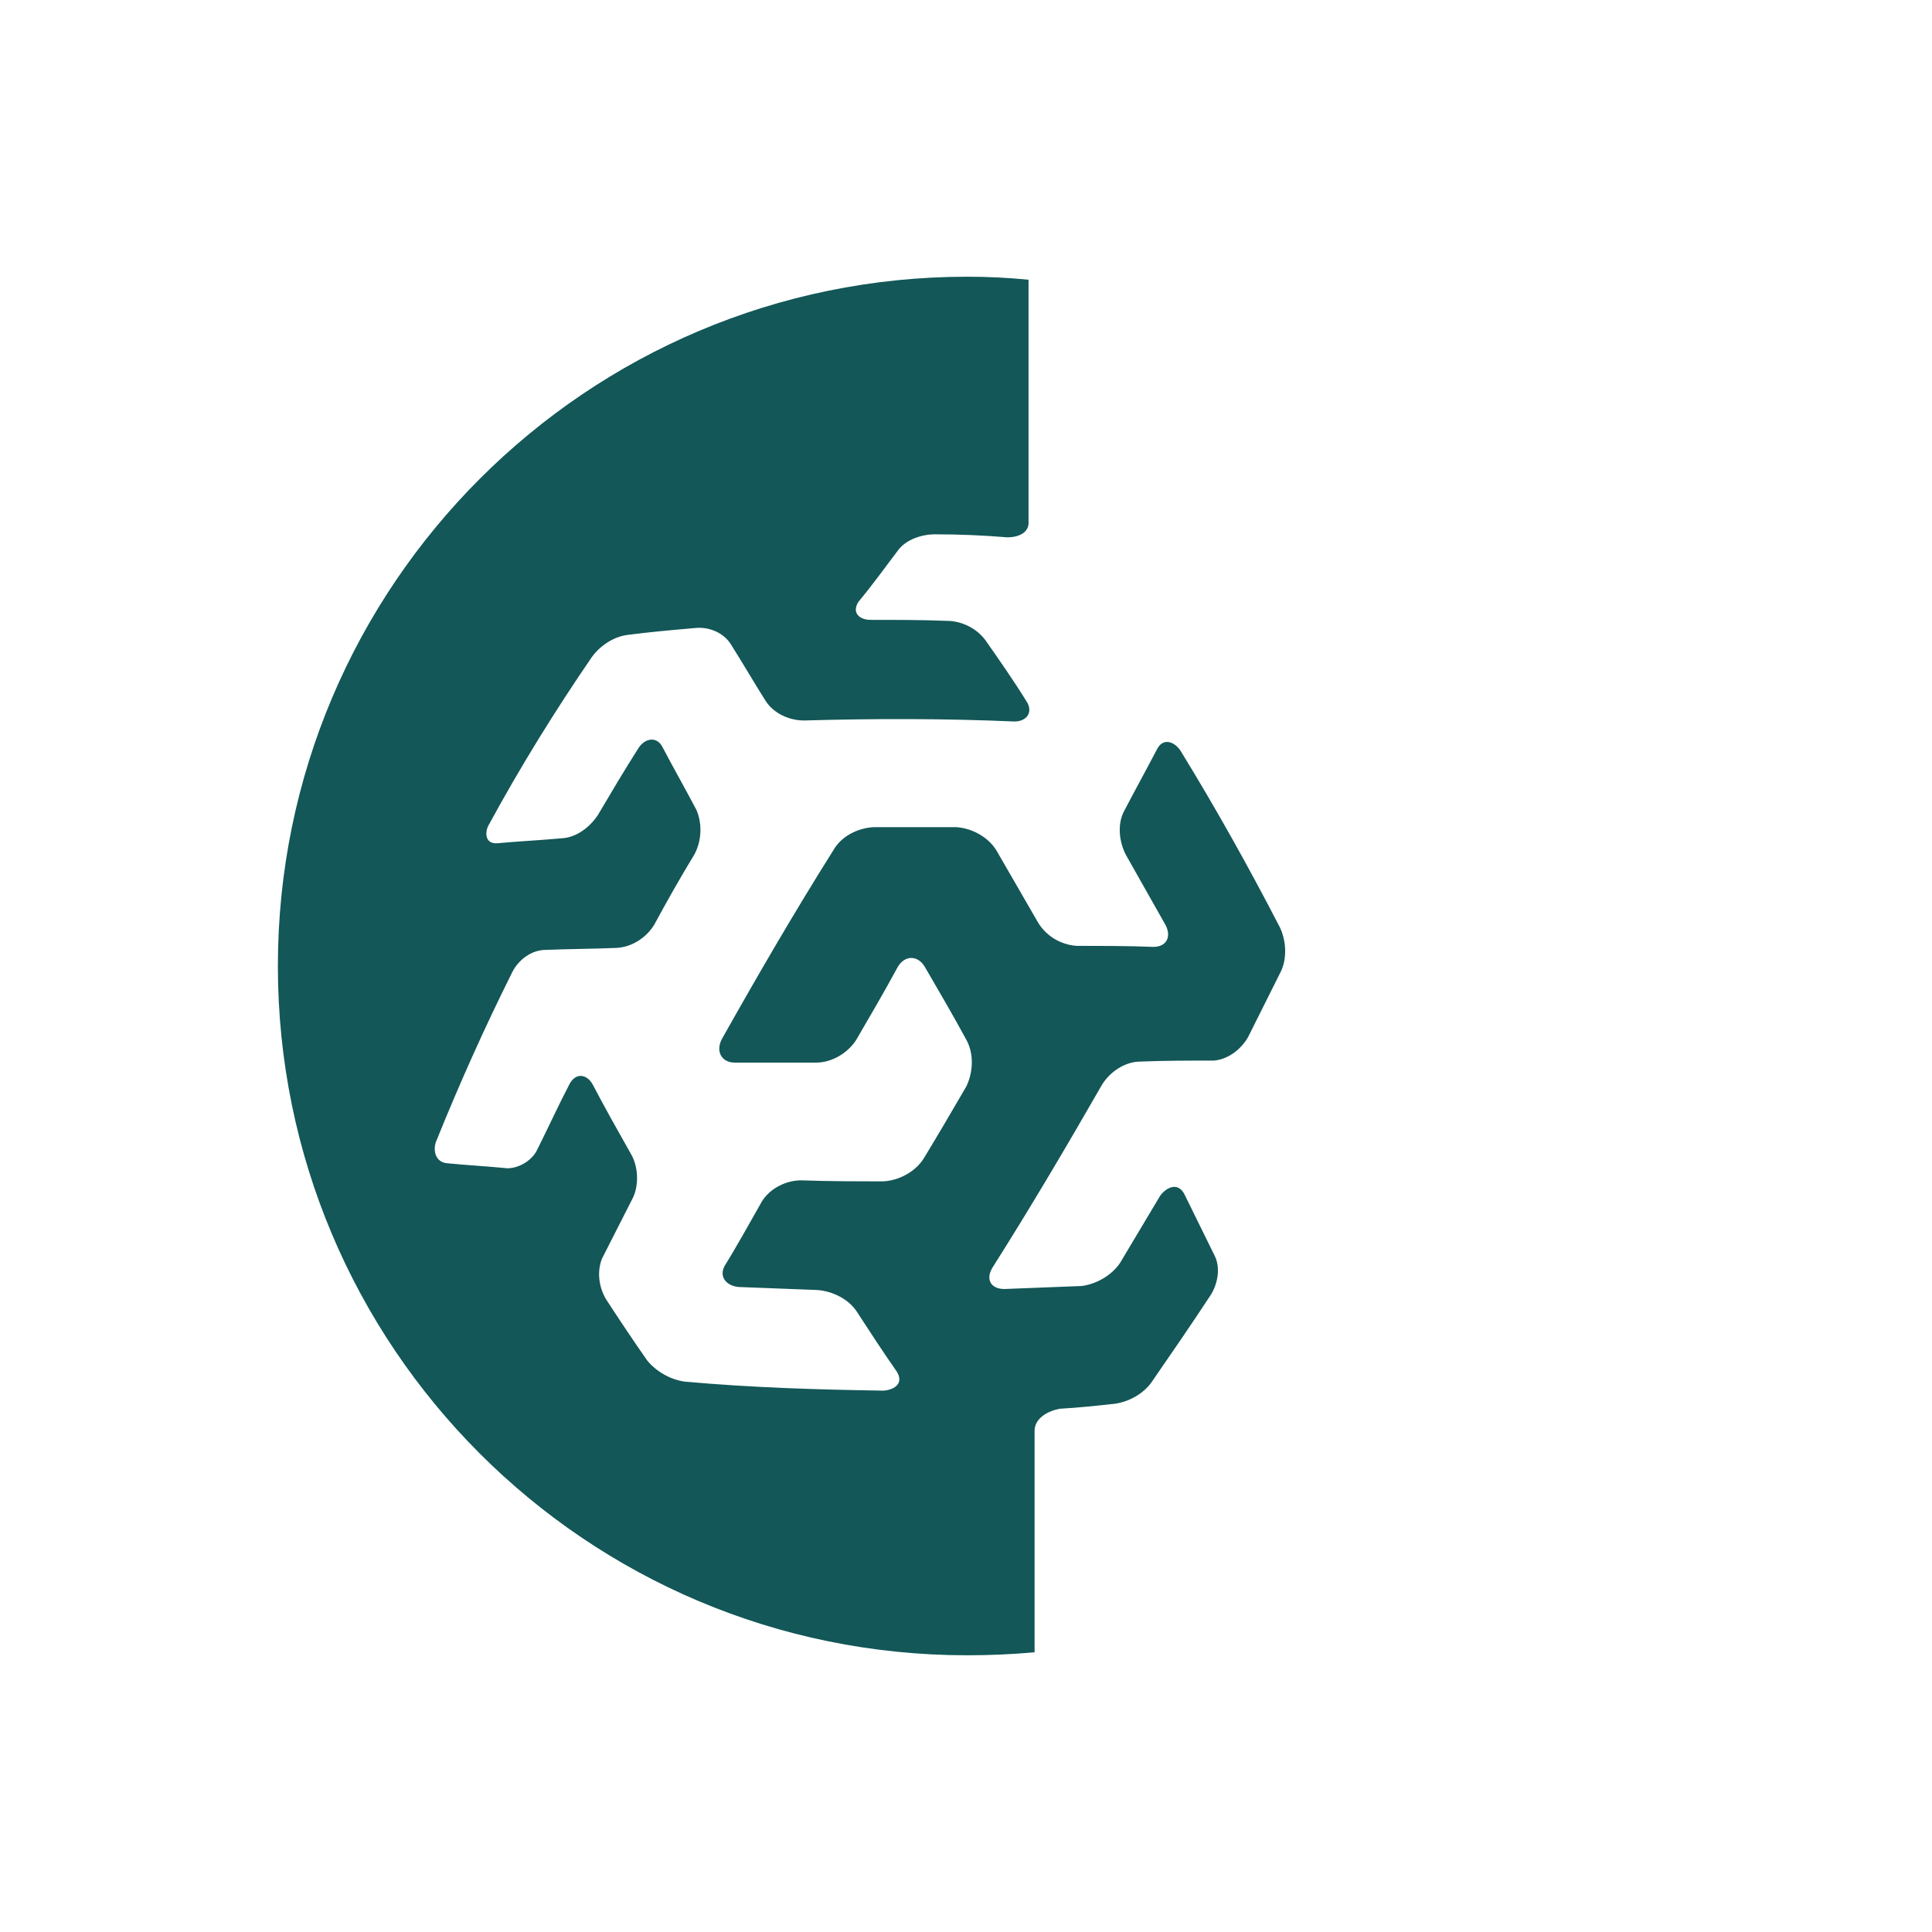 <svg xmlns="http://www.w3.org/2000/svg" id="Layer_1" viewBox="0 0 192 192" width="192" height="192"><style id="style2">.st0{fill:#135758;}</style><path id="path22" d="M89.315 54.6c.8-1 2.3-1.5 3.6-1.5 2.4 0 4.8.1 7.2.3 1 0 2.2-.4 2.1-1.6v-24c-2-.2-4-.3-6.1-.3-37.8 0-68.5 30.7-68.5 68.5s30.6 68.5 68.5 68.5c2.3 0 4.5-.1 6.7-.3v-22c0-1.3 1.4-2 2.5-2.2 1.8-.1 3.7-.3 5.5-.5 1.4-.2 2.8-1 3.6-2.1 2-2.9 4-5.8 5.9-8.7.7-1.1 1-2.7.4-3.9-1-2-2-4.1-3-6.1-.6-1.2-1.7-.8-2.4.1-1.3 2.2-2.7 4.5-4 6.7-.8 1.2-2.3 2.1-3.8 2.3-2.6.1-5.1.2-7.7.3-1.3 0-1.9-.9-1.2-2.1 3.8-6 7.4-12.1 10.9-18.2.8-1.3 2.3-2.3 3.8-2.3 2.4-.1 4.9-.1 7.3-.1 1.4-.1 2.7-1.1 3.4-2.3l3.3-6.6c.6-1.3.5-3-.1-4.3-3.1-6-6.4-11.9-9.9-17.6-.6-.9-1.7-1.3-2.3-.2-1.1 2.1-2.2 4.1-3.3 6.2-.7 1.3-.5 3.1.2 4.4l3.9 6.9c.6 1.1.2 2.2-1.2 2.2-2.5-.1-5.1-.1-7.6-.1-1.6-.1-3.1-1-3.9-2.4-1.4-2.4-2.7-4.7-4.1-7.1-.8-1.3-2.4-2.2-4-2.3h-8.2c-1.6.1-3.2.9-4 2.3-3.9 6.2-7.5 12.4-11.1 18.8-.6 1.2 0 2.3 1.3 2.3h8.1c1.6 0 3.2-1 4-2.3 1.4-2.4 2.8-4.8 4.1-7.2.7-1.2 2-1.2 2.7 0 1.4 2.4 2.8 4.8 4.1 7.2.8 1.4.7 3.3 0 4.7-1.4 2.4-2.8 4.8-4.2 7.1-.8 1.3-2.4 2.2-4 2.3-2.7 0-5.5 0-8.2-.1-1.5 0-3.1.8-3.9 2.1-1.2 2.1-2.4 4.3-3.7 6.4-.6 1.1.2 2 1.4 2.1l7.8.3c1.5.1 3.1.9 3.9 2.1 1.3 2 2.6 4 4 6 .7 1.1-.1 1.8-1.3 1.9-6.6-.1-13.2-.3-19.8-.9-1.4-.2-2.8-1-3.7-2.1-1.4-2-2.8-4.1-4.1-6.1-.7-1.2-.9-2.7-.4-4 1-2 2.1-4.1 3.1-6.1.6-1.3.5-3.1-.2-4.3-1.3-2.3-2.6-4.6-3.8-6.9-.6-1.1-1.7-1.2-2.3-.1-1.1 2.1-2.1 4.3-3.2 6.5-.5 1.1-1.8 1.9-3 1.9-2-.2-4-.3-6-.5-1.1-.1-1.4-1.2-1.1-2.1 2.3-5.7 4.8-11.3 7.6-16.9.6-1.2 1.9-2.2 3.3-2.2 2.4-.1 4.7-.1 7.1-.2 1.5-.1 2.9-1 3.7-2.3 1.3-2.4 2.6-4.7 4-7 .7-1.3.8-3 .2-4.4-1.1-2.1-2.3-4.2-3.4-6.3-.6-1.1-1.8-.8-2.4.2-1.4 2.2-2.7 4.4-4 6.6-.8 1.2-2.1 2.2-3.5 2.3-2.2.2-4.3.3-6.5.5-1.2.1-1.3-1.1-.8-1.9 3.1-5.7 6.5-11.2 10.2-16.6.8-1.1 2.1-2 3.5-2.2 2.3-.3 4.6-.5 6.9-.7 1.3-.1 2.7.5 3.4 1.6 1.2 1.9 2.3 3.8 3.5 5.7.8 1.2 2.3 1.9 3.8 1.9 7-.2 14-.2 20.9.1 1.2 0 1.9-.9 1.2-2-1.3-2.1-2.7-4.1-4.1-6.1-.9-1.2-2.4-1.9-3.8-1.9-2.5-.1-5.1-.1-7.6-.1-1.1 0-1.9-.7-1.2-1.8 1.5-1.8 2.7-3.5 4-5.2z" class="st0" fill="#135758"/></svg>